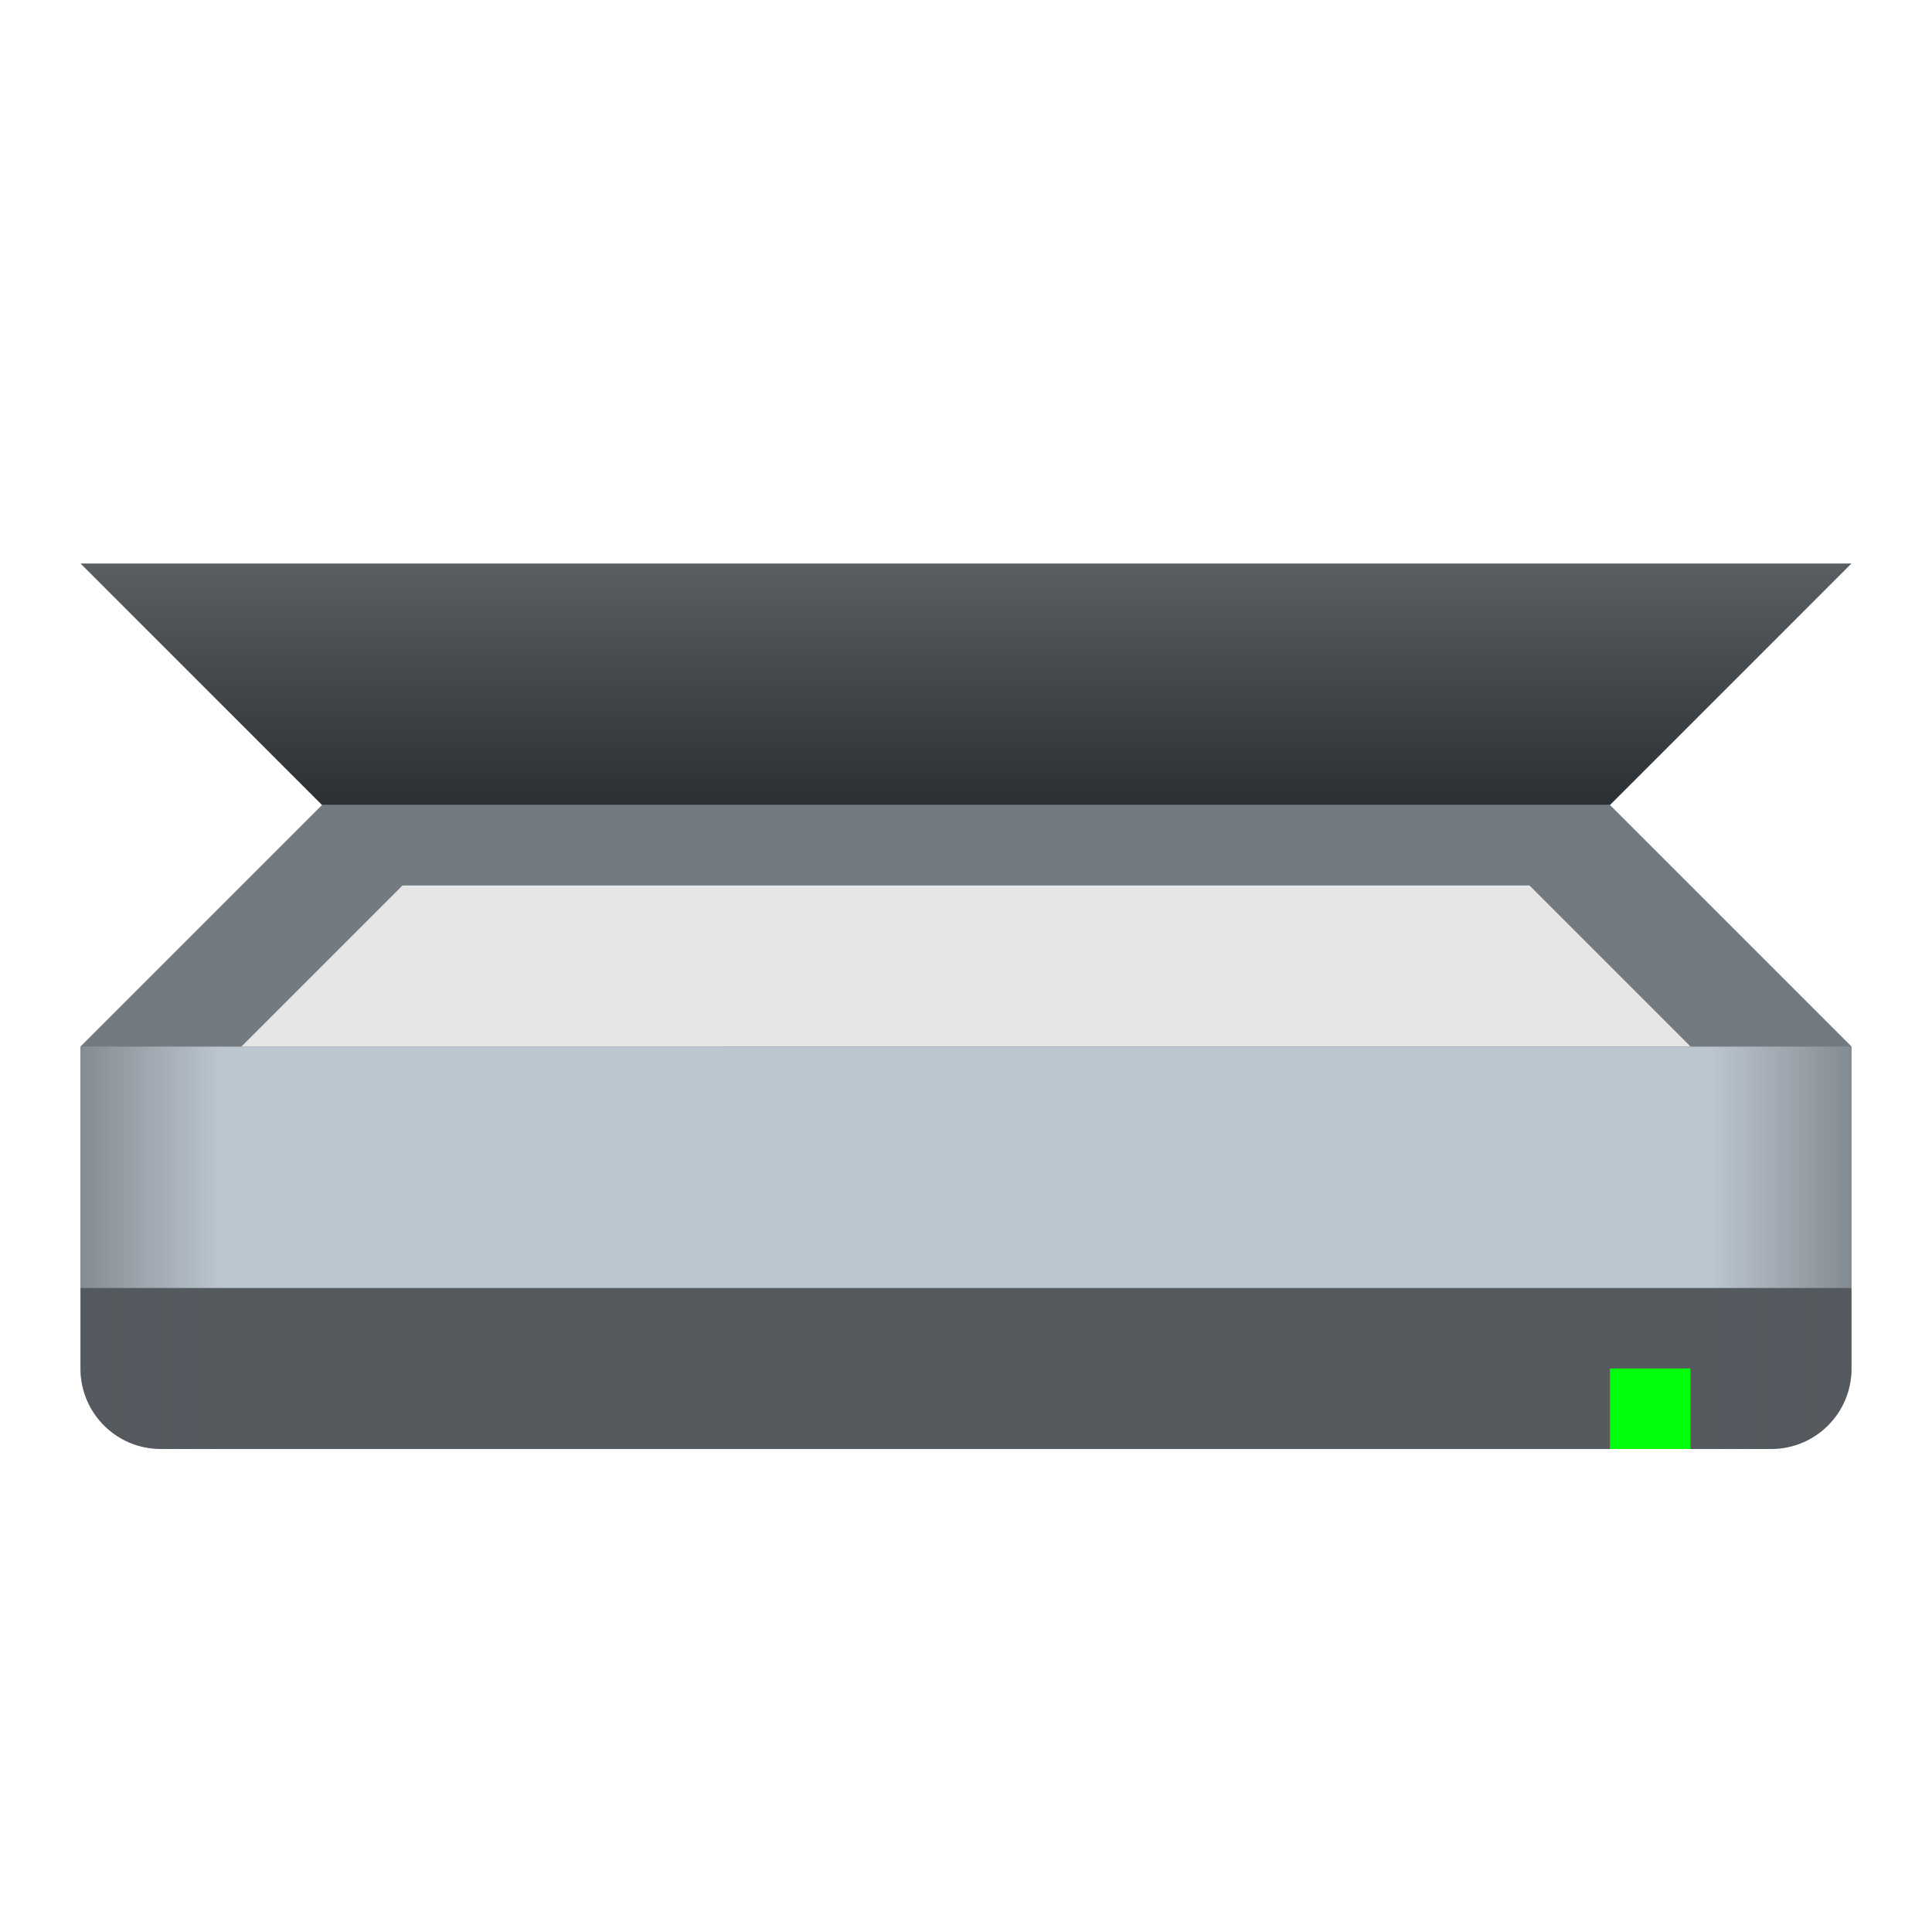 <?xml version="1.0" encoding="UTF-8" standalone="no"?>
<!-- Created with Inkscape (http://www.inkscape.org/) -->

<svg
   width="24"
   height="24"
   viewBox="0 0 24 24"
   version="1.1"
   id="svg5"
   inkscape:version="1.2.1 (9c6d41e410, 2022-07-14, custom)"
   sodipodi:docname="scanner.svg"
   xmlns:inkscape="http://www.inkscape.org/namespaces/inkscape"
   xmlns:sodipodi="http://sodipodi.sourceforge.net/DTD/sodipodi-0.dtd"
   xmlns:xlink="http://www.w3.org/1999/xlink"
   xmlns="http://www.w3.org/2000/svg"
   xmlns:svg="http://www.w3.org/2000/svg">
  <sodipodi:namedview
     id="namedview7"
     pagecolor="#ffffff"
     bordercolor="#666666"
     borderopacity="1.0"
     inkscape:pageshadow="2"
     inkscape:pageopacity="0.0"
     inkscape:pagecheckerboard="0"
     inkscape:document-units="px"
     showgrid="false"
     units="px"
     height="64px"
     inkscape:zoom="33.666667"
     inkscape:cx="12"
     inkscape:cy="12"
     inkscape:window-width="1920"
     inkscape:window-height="1010"
     inkscape:window-x="0"
     inkscape:window-y="0"
     inkscape:window-maximized="1"
     inkscape:current-layer="svg5"
     showguides="true"
     inkscape:showpageshadow="2"
     inkscape:deskcolor="#d1d1d1" />
  <defs
     id="defs2">
    <linearGradient
       inkscape:collect="always"
       id="linearGradient1739">
      <stop
         style="stop-color:#5a5f63;stop-opacity:1;"
         offset="0"
         id="stop1735" />
      <stop
         style="stop-color:#2a2f33;stop-opacity:1"
         offset="1"
         id="stop1737" />
    </linearGradient>
    <linearGradient
       inkscape:collect="always"
       xlink:href="#linearGradient90436"
       id="linearGradient90438"
       x1="-2"
       y1="32.5"
       x2="98"
       y2="32.5"
       gradientUnits="userSpaceOnUse"
       gradientTransform="matrix(0.25,0,0,0.25,-6.9999998e-7,9.25)" />
    <linearGradient
       inkscape:collect="always"
       id="linearGradient90436">
      <stop
         style="stop-color:#54595e;stop-opacity:1;"
         offset="0"
         id="stop90432" />
      <stop
         style="stop-color:#54595e;stop-opacity:0"
         offset="0.13"
         id="stop91018" />
      <stop
         style="stop-color:#54595e;stop-opacity:0"
         offset="0.87"
         id="stop90760" />
      <stop
         style="stop-color:#54595e;stop-opacity:1"
         offset="1"
         id="stop90434" />
    </linearGradient>
    <linearGradient
       inkscape:collect="always"
       xlink:href="#linearGradient1739"
       id="linearGradient1741"
       x1="3.397"
       y1="-0.224"
       x2="3.397"
       y2="0.041"
       gradientUnits="userSpaceOnUse"
       gradientTransform="matrix(3.78,0,0,11.339,0.163,9.539)" />
  </defs>
  <path
     id="rect7546"
     style="opacity:1;fill:#555a5f;stroke-width:1.155"
     d="m 23,13 v 4 c 0,0.554 -0.446,1 -1,1 H 2 c -0.554,0 -1,-0.446 -1,-1 L 1,13 Z"
     sodipodi:nodetypes="csssscc" />
  <rect
     style="opacity:1;fill:#bcc6cf;fill-opacity:1;stroke-width:0.795"
     id="rect7790"
     width="22"
     height="3"
     x="1"
     y="13" />
  <path
     id="rect8122"
     style="opacity:1;fill:#737a80;stroke-width:1"
     d="M 4,10 H 20 l 3,3 H 1 Z"
     sodipodi:nodetypes="ccccc" />
  <path
     id="rect41096"
     style="fill:url(#linearGradient90438);fill-opacity:1;stroke-width:0.491;stroke-linecap:round;stroke-linejoin:round;stroke-dasharray:5.896, 0.491"
     d="m 1,13 v 4 c 0,0.554 0.446,1 1,1 h 20 c 0.554,0 1,-0.446 1,-1 v -4 z"
     sodipodi:nodetypes="csssscc" />
  <path
     id="rect96780"
     style="fill:url(#linearGradient1741);stroke-width:1.118;stroke-linecap:round;stroke-linejoin:round;stroke-dasharray:13.416, 1.118"
     d="M 1,7 H 23 L 20,10 H 4 Z"
     sodipodi:nodetypes="ccccc" />
  <path
     d="M 5,11 H 19 l 2,2 H 3 Z"
     style="fill:#e6e6e6;stroke-width:0.259;stroke-linecap:round;stroke-linejoin:round;stroke-dasharray:3.112, 0.259"
     id="path1558"
     sodipodi:nodetypes="ccccc" />
  <rect
     style="opacity:1;fill:#00ff0a;fill-opacity:1;stroke-width:1"
     id="rect10383"
     height="1"
     x="20"
     y="17"
     width="1" />
</svg>

